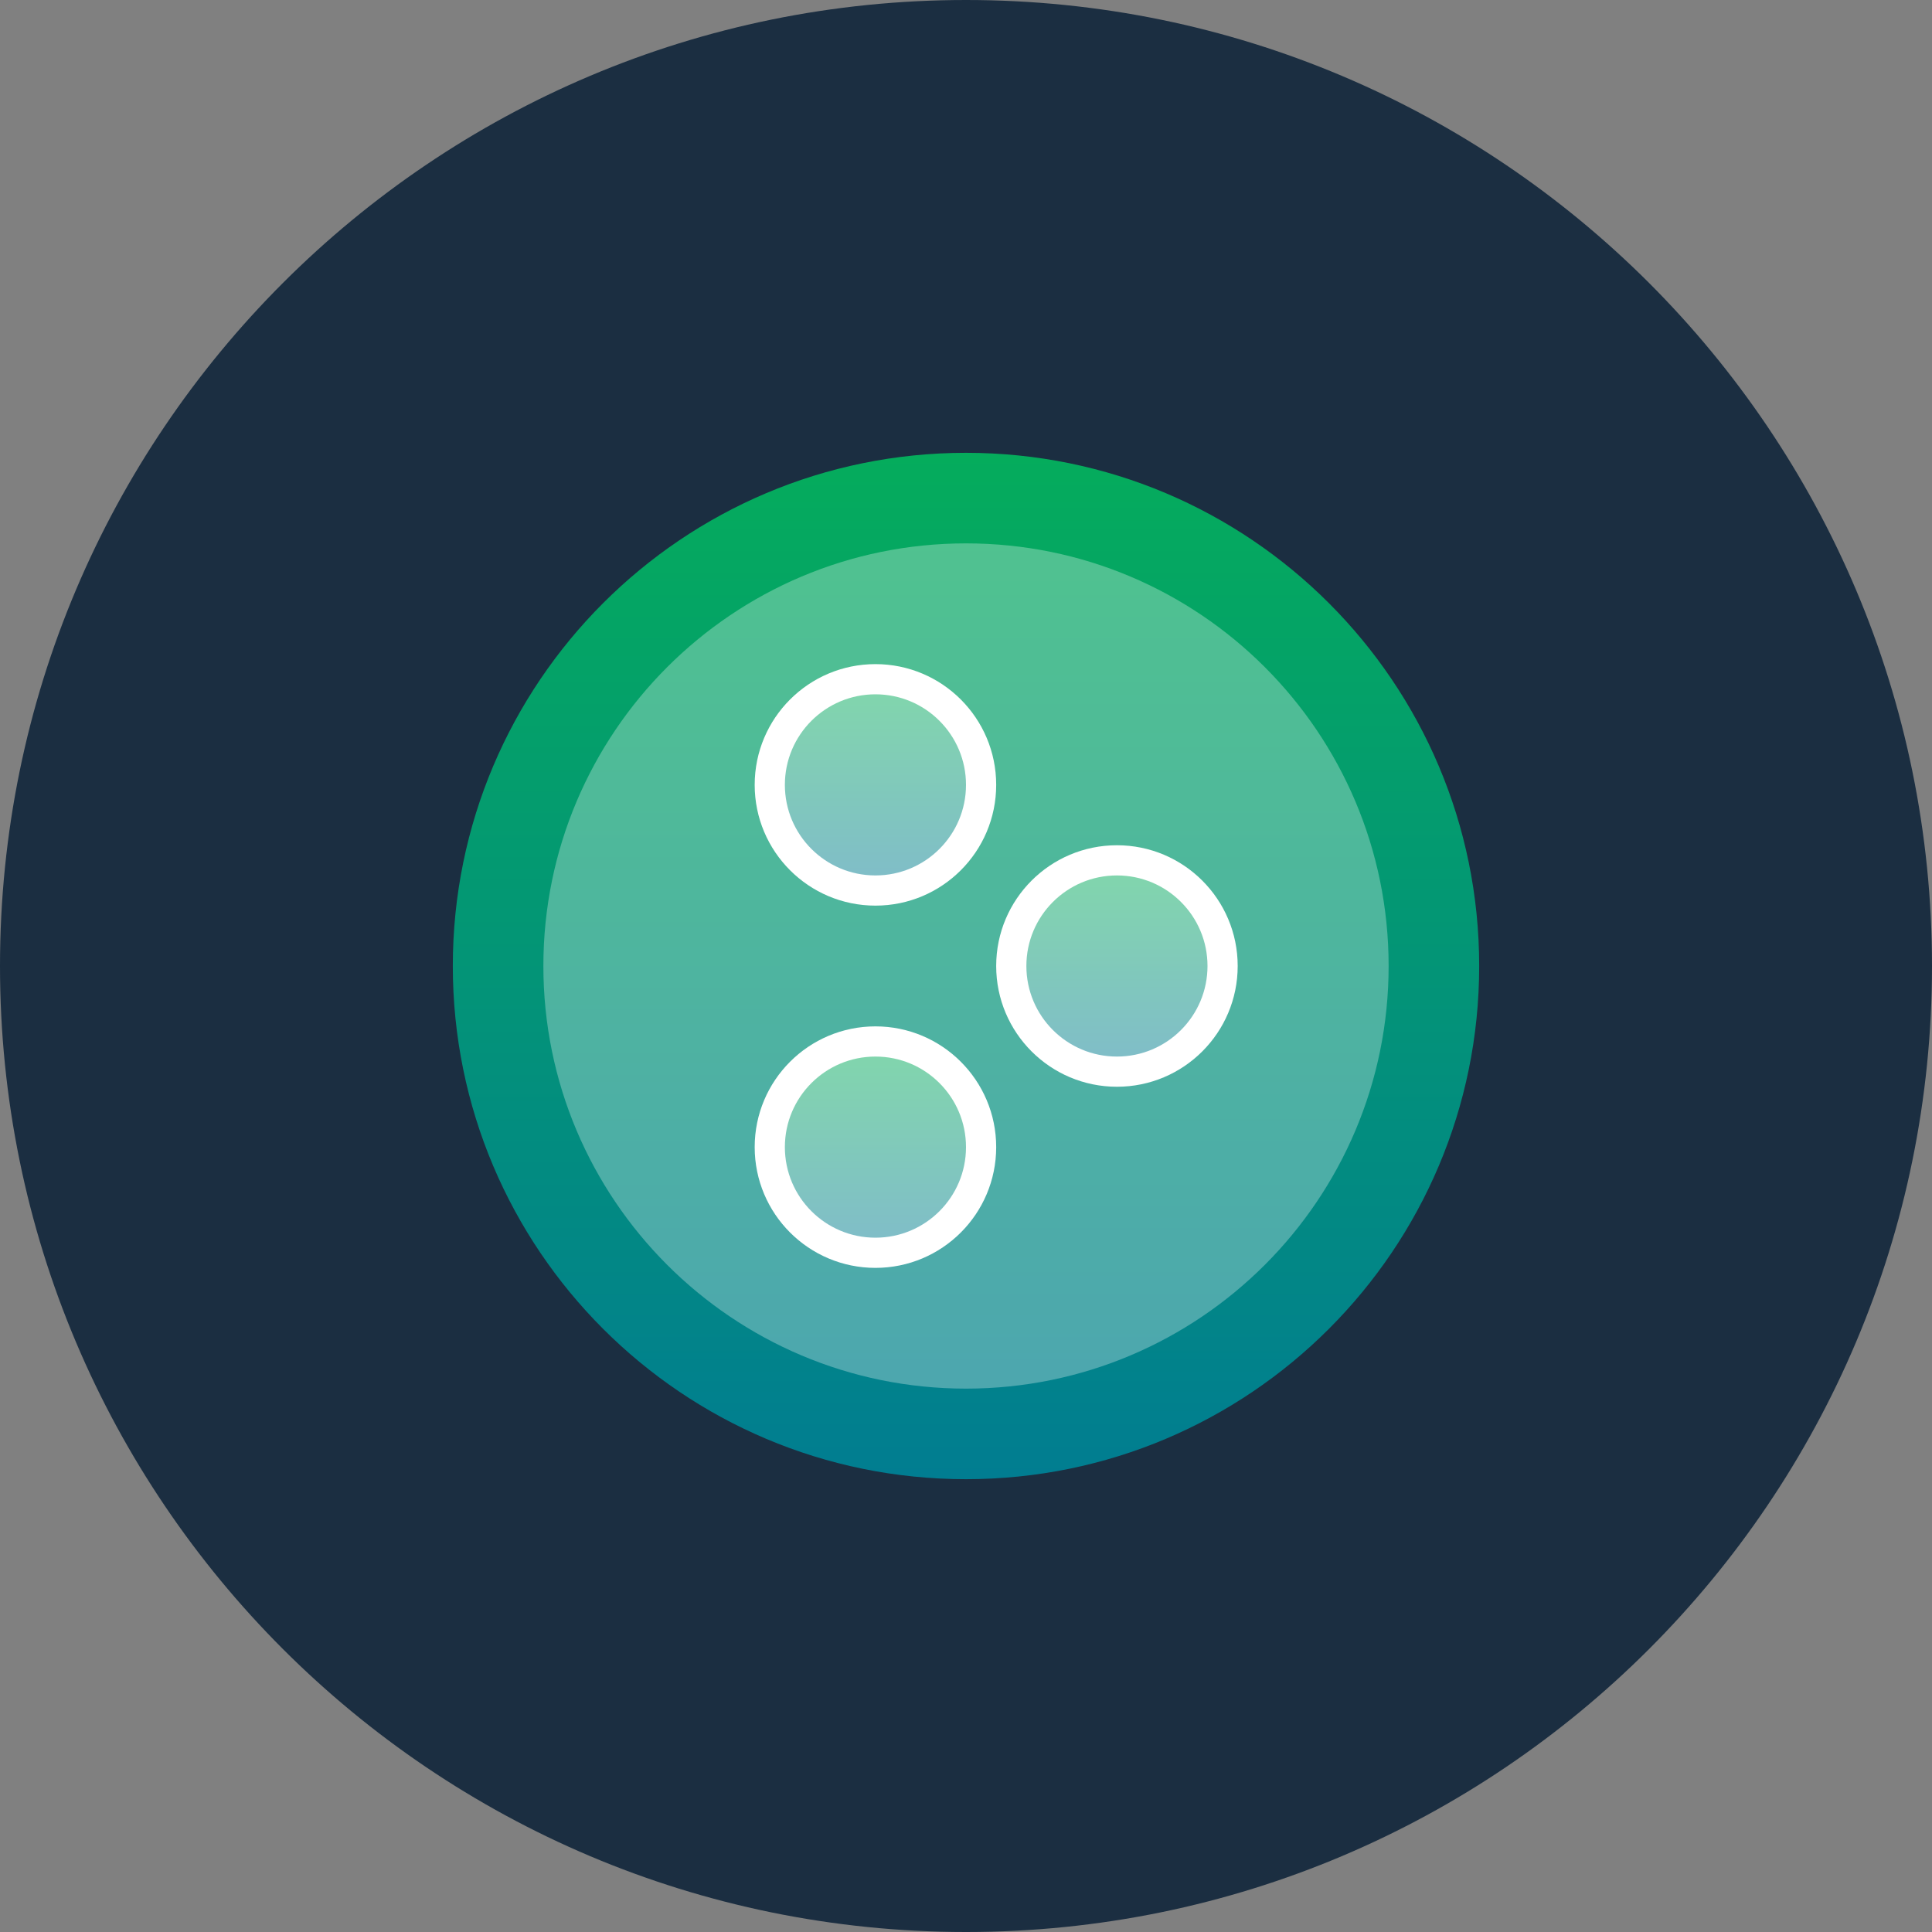 <svg width="64" height="64" viewBox="0 0 64 64" fill="none" xmlns="http://www.w3.org/2000/svg">
<rect x="0" y="0" width="64" height="64" fill="#808080" stroke="none"/>
<path d="M32 64C49.673 64 64 49.673 64 32C64 14.327 49.673 0 32 0C14.327 0 0 14.327 0 32C0 49.673 14.327 64 32 64Z" fill="#1B2E41"/>
<path d="M32 49C41.389 49 49 41.389 49 32C49 22.611 41.389 15 32 15C22.611 15 15 22.611 15 32C15 41.389 22.611 49 32 49Z" fill="url(#paint0_linear_256_962)"/>
<path d="M32 46C39.732 46 46 39.732 46 32C46 24.268 39.732 18 32 18C24.268 18 18 24.268 18 32C18 39.732 24.268 46 32 46Z" fill="white" fill-opacity="0.3"/>
<path d="M29 30C31.209 30 33 28.209 33 26C33 23.791 31.209 22 29 22C26.791 22 25 23.791 25 26C25 28.209 26.791 30 29 30Z" fill="white"/>
<path d="M29 29C30.657 29 32 27.657 32 26C32 24.343 30.657 23 29 23C27.343 23 26 24.343 26 26C26 27.657 27.343 29 29 29Z" fill="url(#paint1_linear_256_962)" fill-opacity="0.5"/>
<path d="M37 36C39.209 36 41 34.209 41 32C41 29.791 39.209 28 37 28C34.791 28 33 29.791 33 32C33 34.209 34.791 36 37 36Z" fill="white"/>
<path d="M37 35C38.657 35 40 33.657 40 32C40 30.343 38.657 29 37 29C35.343 29 34 30.343 34 32C34 33.657 35.343 35 37 35Z" fill="url(#paint2_linear_256_962)" fill-opacity="0.5"/>
<path d="M29 42C31.209 42 33 40.209 33 38C33 35.791 31.209 34 29 34C26.791 34 25 35.791 25 38C25 40.209 26.791 42 29 42Z" fill="white"/>
<path d="M29 41C30.657 41 32 39.657 32 38C32 36.343 30.657 35 29 35C27.343 35 26 36.343 26 38C26 39.657 27.343 41 29 41Z" fill="url(#paint3_linear_256_962)" fill-opacity="0.5"/>
<defs>
<linearGradient id="paint0_linear_256_962" x1="32" y1="49" x2="32" y2="15" gradientUnits="userSpaceOnUse">
<stop stop-color="#017D91"/>
<stop offset="1" stop-color="#05AC5C"/>
</linearGradient>
<linearGradient id="paint1_linear_256_962" x1="29" y1="29" x2="29" y2="23" gradientUnits="userSpaceOnUse">
<stop stop-color="#017D91"/>
<stop offset="1" stop-color="#05AC5C"/>
</linearGradient>
<linearGradient id="paint2_linear_256_962" x1="37" y1="35" x2="37" y2="29" gradientUnits="userSpaceOnUse">
<stop stop-color="#017D91"/>
<stop offset="1" stop-color="#05AC5C"/>
</linearGradient>
<linearGradient id="paint3_linear_256_962" x1="29" y1="41" x2="29" y2="35" gradientUnits="userSpaceOnUse">
<stop stop-color="#017D91"/>
<stop offset="1" stop-color="#05AC5C"/>
</linearGradient>
</defs>
</svg>
